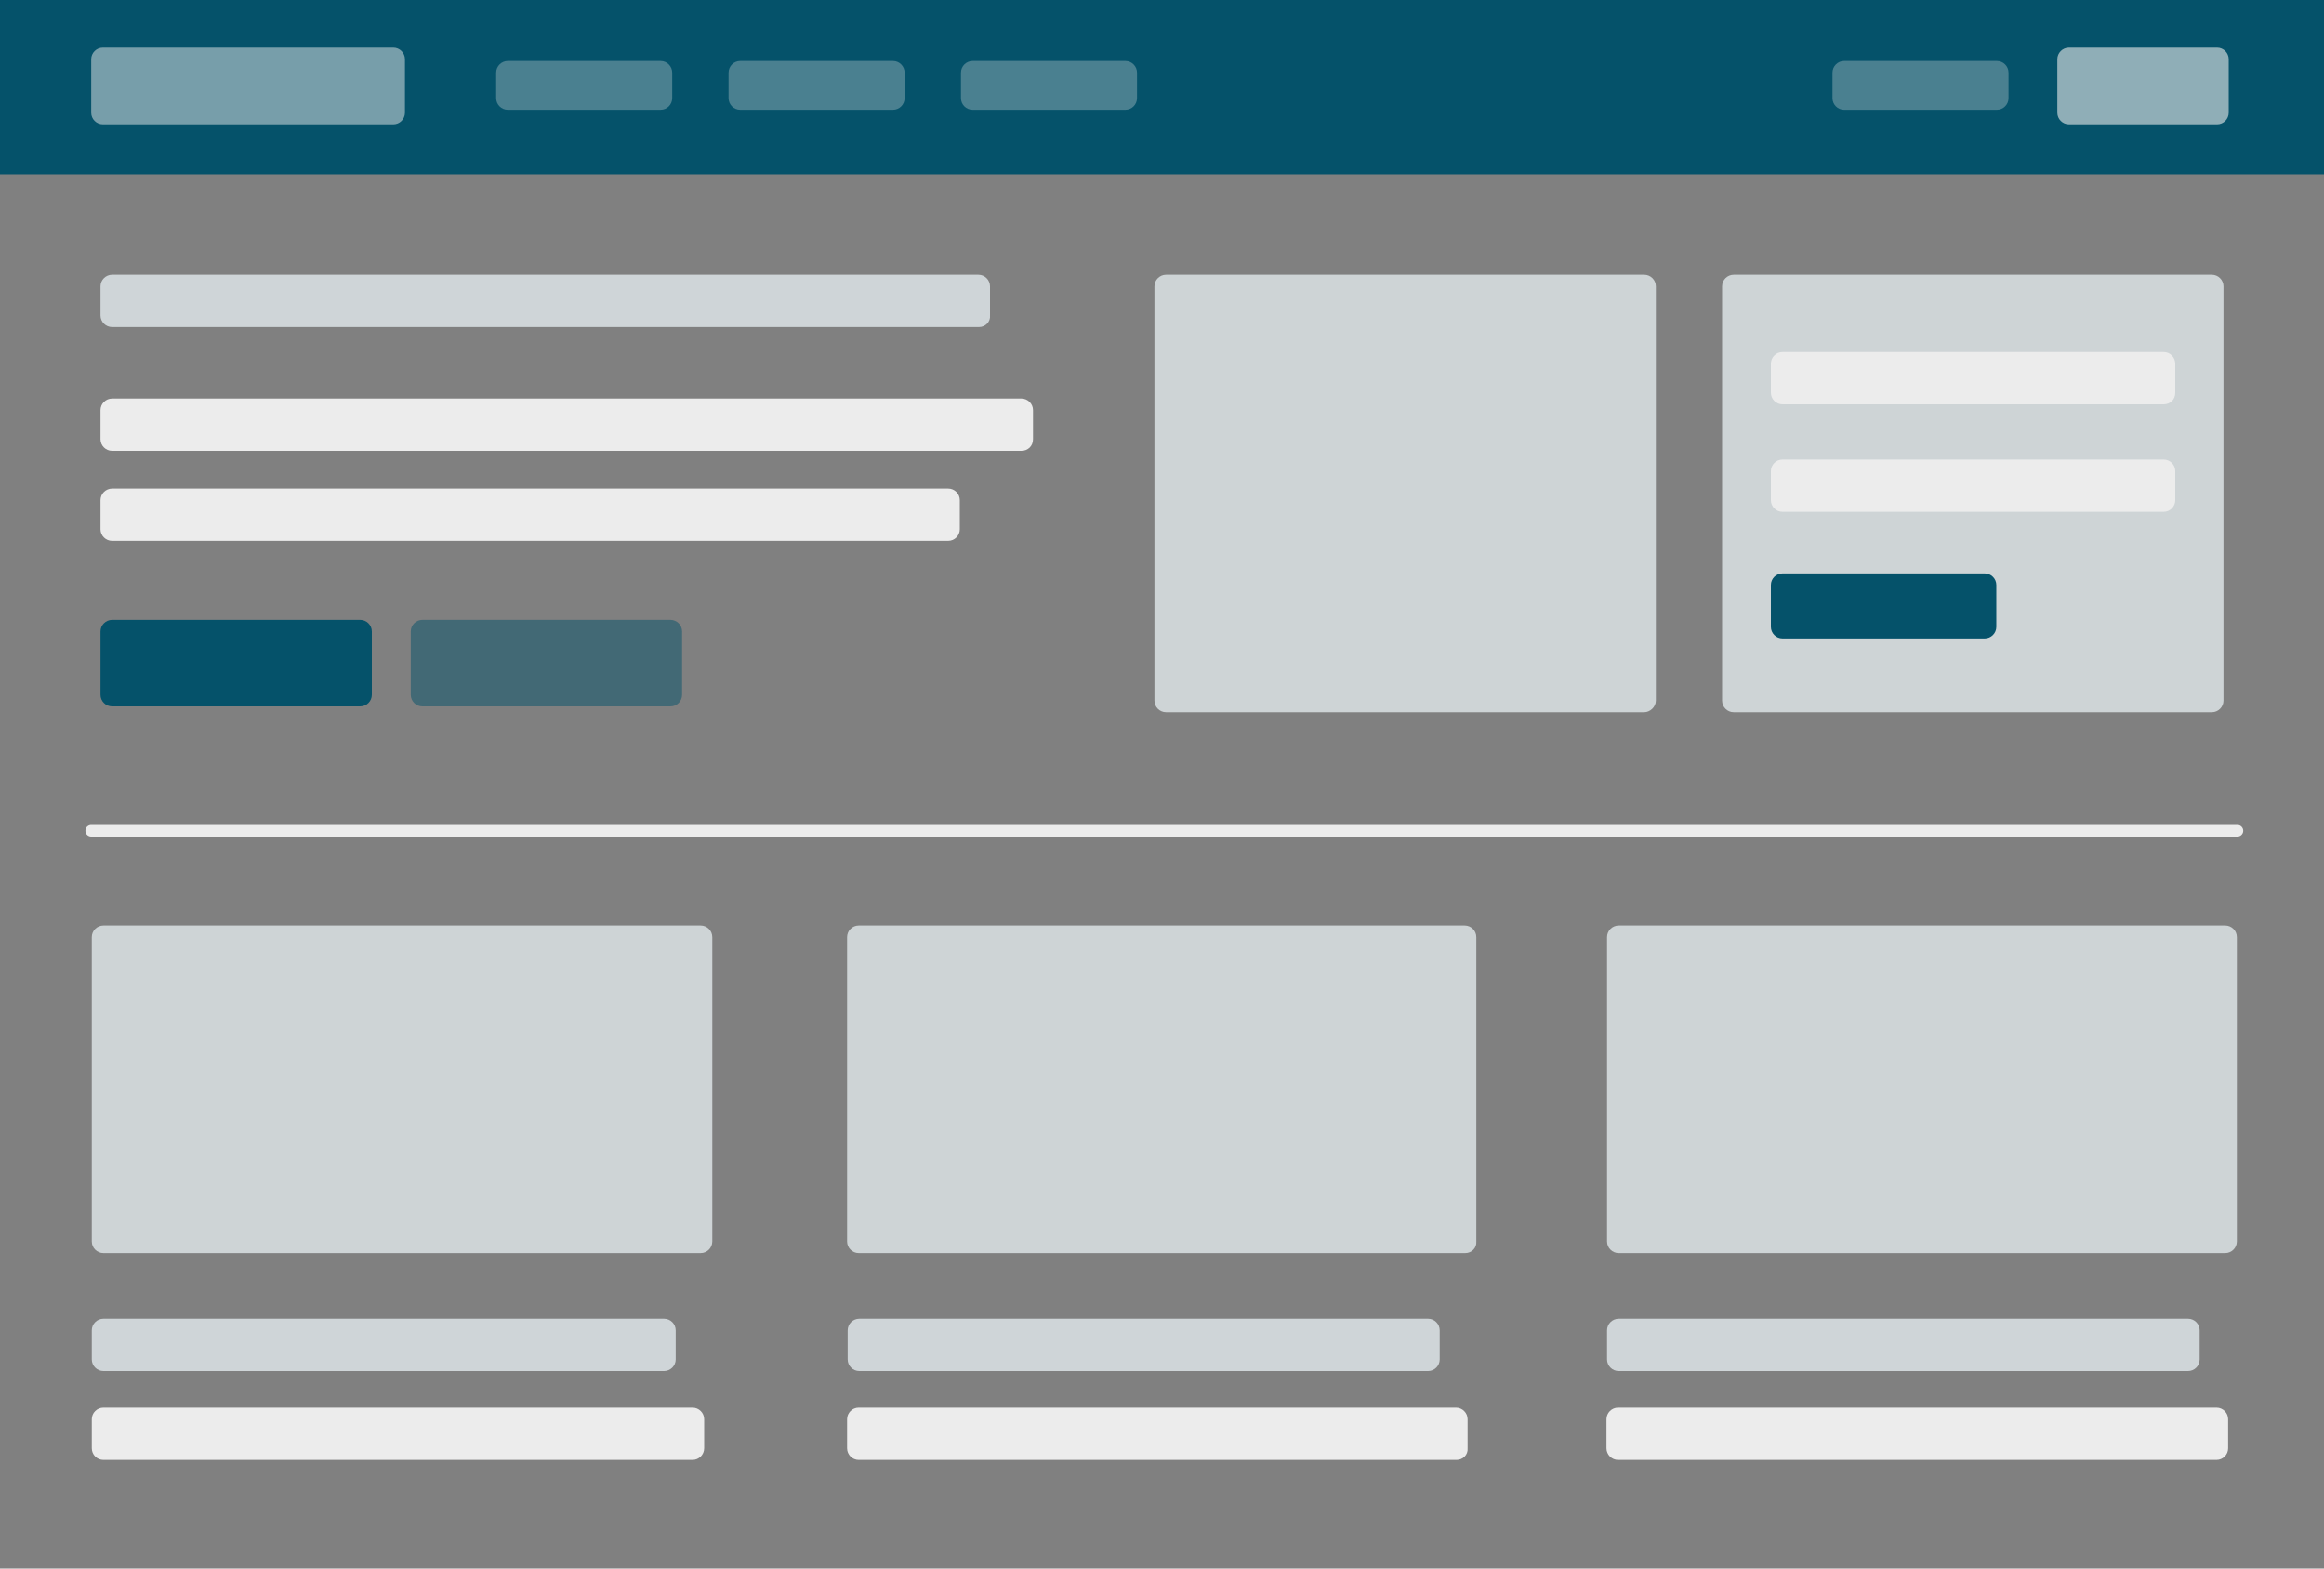 <?xml version="1.0" encoding="utf-8"?>
<!-- Generator: Adobe Illustrator 19.1.0, SVG Export Plug-In . SVG Version: 6.00 Build 0)  -->
<svg version="1.1" id="Layer_1" xmlns="http://www.w3.org/2000/svg" xmlns:xlink="http://www.w3.org/1999/xlink" x="0px" y="0px"
	 width="400px" height="270px" viewBox="65 0 400 270" style="enable-background:new 65 0 400 270;" xml:space="preserve">
<rect x="65" y="0" width="400" height="270" fill="#808080" stroke="none"/>
<style type="text/css">
	.st0{fill:#05526A;stroke:#05526A;stroke-miterlimit:10;}
	.st1{opacity:0.5;fill:#EBEBEB;enable-background:new    ;}
	.st2{opacity:0.6;fill:#EBEBEB;enable-background:new    ;}
	.st3{opacity:0.3;fill:#EBEBEB;enable-background:new    ;}
	.st4{fill:#CFD5D8;}
	.st5{fill:#05526A;}
	.st6{opacity:0.5;fill:#05526A;enable-background:new    ;}
	.st7{fill:#CED4D6;}
	.st8{fill:#ECECEC;}
	.st9{fill:none;stroke:#ECECEC;stroke-width:2;stroke-linecap:round;stroke-miterlimit:10;}
</style>
<rect x="65" y="0" class="st0" width="400" height="29.5"/>
<path class="st1" d="M132.7,21.4h-50c-1.1,0-2-0.9-2-2v-9.2c0-1.1,0.9-2,2-2h50c1.1,0,2,0.9,2,2v9.2
	C134.7,20.5,133.8,21.4,132.7,21.4z"/>
<path class="st2" d="M446.6,21.4h-25.5c-1.1,0-2-0.9-2-2v-9.2c0-1.1,0.9-2,2-2h25.5c1.1,0,2,0.9,2,2v9.2
	C448.6,20.5,447.7,21.4,446.6,21.4z"/>
<path class="st3" d="M178.7,18.9h-26.3c-1.1,0-2-0.9-2-2v-4.4c0-1.1,0.9-2,2-2h26.3c1.1,0,2,0.9,2,2v4.4
	C180.7,18,179.8,18.9,178.7,18.9z"/>
<path class="st4" d="M233.5,56.3H84.3c-1.1,0-2-0.9-2-2v-5c0-1.1,0.9-2,2-2h149.1c1.1,0,2,0.9,2,2v5
	C235.5,55.4,234.6,56.3,233.5,56.3z"/>
<path class="st5" d="M127,121.6H84.3c-1.1,0-2-0.9-2-2v-10.9c0-1.1,0.9-2,2-2H127c1.1,0,2,0.9,2,2v10.9
	C129,120.7,128.1,121.6,127,121.6z"/>
<path class="st6" d="M180.4,121.6h-42.7c-1.1,0-2-0.9-2-2v-10.9c0-1.1,0.9-2,2-2h42.7c1.1,0,2,0.9,2,2v10.9
	C182.4,120.7,181.5,121.6,180.4,121.6z"/>
<path class="st7" d="M348,122.6h-82.3c-1.1,0-2-0.9-2-2V49.3c0-1.1,0.9-2,2-2H348c1.1,0,2,0.9,2,2v71.3
	C350,121.7,349,122.6,348,122.6z"/>
<path class="st8" d="M240.8,77.6H84.3c-1.1,0-2-0.9-2-2v-5c0-1.1,0.9-2,2-2h156.5c1.1,0,2,0.9,2,2v5
	C242.8,76.8,241.9,77.6,240.8,77.6z"/>
<path class="st8" d="M228.2,93.1H84.3c-1.1,0-2-0.9-2-2v-5c0-1.1,0.9-2,2-2h143.9c1.1,0,2,0.9,2,2v5
	C230.2,92.2,229.3,93.1,228.2,93.1z"/>
<g>
	<path class="st7" d="M445.7,122.6h-82.3c-1.1,0-2-0.9-2-2V49.3c0-1.1,0.9-2,2-2h82.3c1.1,0,2,0.9,2,2v71.3
		C447.7,121.7,446.8,122.6,445.7,122.6z"/>
	<path class="st8" d="M437.4,69.6h-65.6c-1.1,0-2-0.9-2-2v-5c0-1.1,0.9-2,2-2h65.6c1.1,0,2,0.9,2,2v5
		C439.4,68.8,438.5,69.6,437.4,69.6z"/>
	<path class="st8" d="M437.4,88.1h-65.6c-1.1,0-2-0.9-2-2v-5c0-1.1,0.9-2,2-2h65.6c1.1,0,2,0.9,2,2v5
		C439.4,87.2,438.5,88.1,437.4,88.1z"/>
	<path class="st5" d="M406.6,109.9h-34.8c-1.1,0-2-0.9-2-2v-7.2c0-1.1,0.9-2,2-2h34.8c1.1,0,2,0.9,2,2v7.2
		C408.6,109,407.7,109.9,406.6,109.9z"/>
</g>
<g>
	<path class="st4" d="M179.3,236H82.8c-1.1,0-2-0.9-2-2v-5c0-1.1,0.9-2,2-2h96.5c1.1,0,2,0.9,2,2v5C181.3,235.1,180.4,236,179.3,236
		z"/>
	<path class="st8" d="M184.2,251.3H82.8c-1.1,0-2-0.9-2-2v-5c0-1.1,0.9-2,2-2h101.4c1.1,0,2,0.9,2,2v5
		C186.2,250.4,185.3,251.3,184.2,251.3z"/>
	<path class="st7" d="M185.6,215.7H82.8c-1.1,0-2-0.9-2-2v-52.4c0-1.1,0.9-2,2-2h102.8c1.1,0,2,0.9,2,2v52.4
		C187.6,214.8,186.7,215.7,185.6,215.7z"/>
</g>
<g>
	<path class="st4" d="M310.8,236h-97.9c-1.1,0-2-0.9-2-2v-5c0-1.1,0.9-2,2-2h97.9c1.1,0,2,0.9,2,2v5
		C312.8,235.1,311.9,236,310.8,236z"/>
	<path class="st8" d="M315.7,251.3H212.8c-1.1,0-2-0.9-2-2v-5c0-1.1,0.9-2,2-2h102.8c1.1,0,2,0.9,2,2v5
		C317.7,250.4,316.8,251.3,315.7,251.3z"/>
	<path class="st7" d="M317.2,215.7H212.8c-1.1,0-2-0.9-2-2v-52.4c0-1.1,0.9-2,2-2h104.3c1.1,0,2,0.9,2,2v52.4
		C319.2,214.8,318.3,215.7,317.2,215.7z"/>
</g>
<g>
	<path class="st4" d="M441.6,236h-98c-1.1,0-2-0.9-2-2v-5c0-1.1,0.9-2,2-2h98c1.1,0,2,0.9,2,2v5C443.6,235.1,442.7,236,441.6,236z"
		/>
	<path class="st8" d="M446.5,251.3h-103c-1.1,0-2-0.9-2-2v-5c0-1.1,0.9-2,2-2h103c1.1,0,2,0.9,2,2v5
		C448.5,250.4,447.6,251.3,446.5,251.3z"/>
	<path class="st7" d="M448,215.7H343.6c-1.1,0-2-0.9-2-2v-52.4c0-1.1,0.9-2,2-2H448c1.1,0,2,0.9,2,2v52.4
		C450,214.8,449.1,215.7,448,215.7z"/>
</g>
<line class="st9" x1="80.7" y1="143" x2="450.1" y2="143"/>
<path class="st3" d="M218.7,18.9h-26.3c-1.1,0-2-0.9-2-2v-4.4c0-1.1,0.9-2,2-2h26.3c1.1,0,2,0.9,2,2v4.4
	C220.7,18,219.8,18.9,218.7,18.9z"/>
<path class="st3" d="M258.7,18.9h-26.3c-1.1,0-2-0.9-2-2v-4.4c0-1.1,0.9-2,2-2h26.3c1.1,0,2,0.9,2,2v4.4
	C260.7,18,259.8,18.9,258.7,18.9z"/>
<path class="st3" d="M408.7,18.9h-26.3c-1.1,0-2-0.9-2-2v-4.4c0-1.1,0.9-2,2-2h26.3c1.1,0,2,0.9,2,2v4.4
	C410.7,18,409.8,18.9,408.7,18.9z"/>
</svg>
